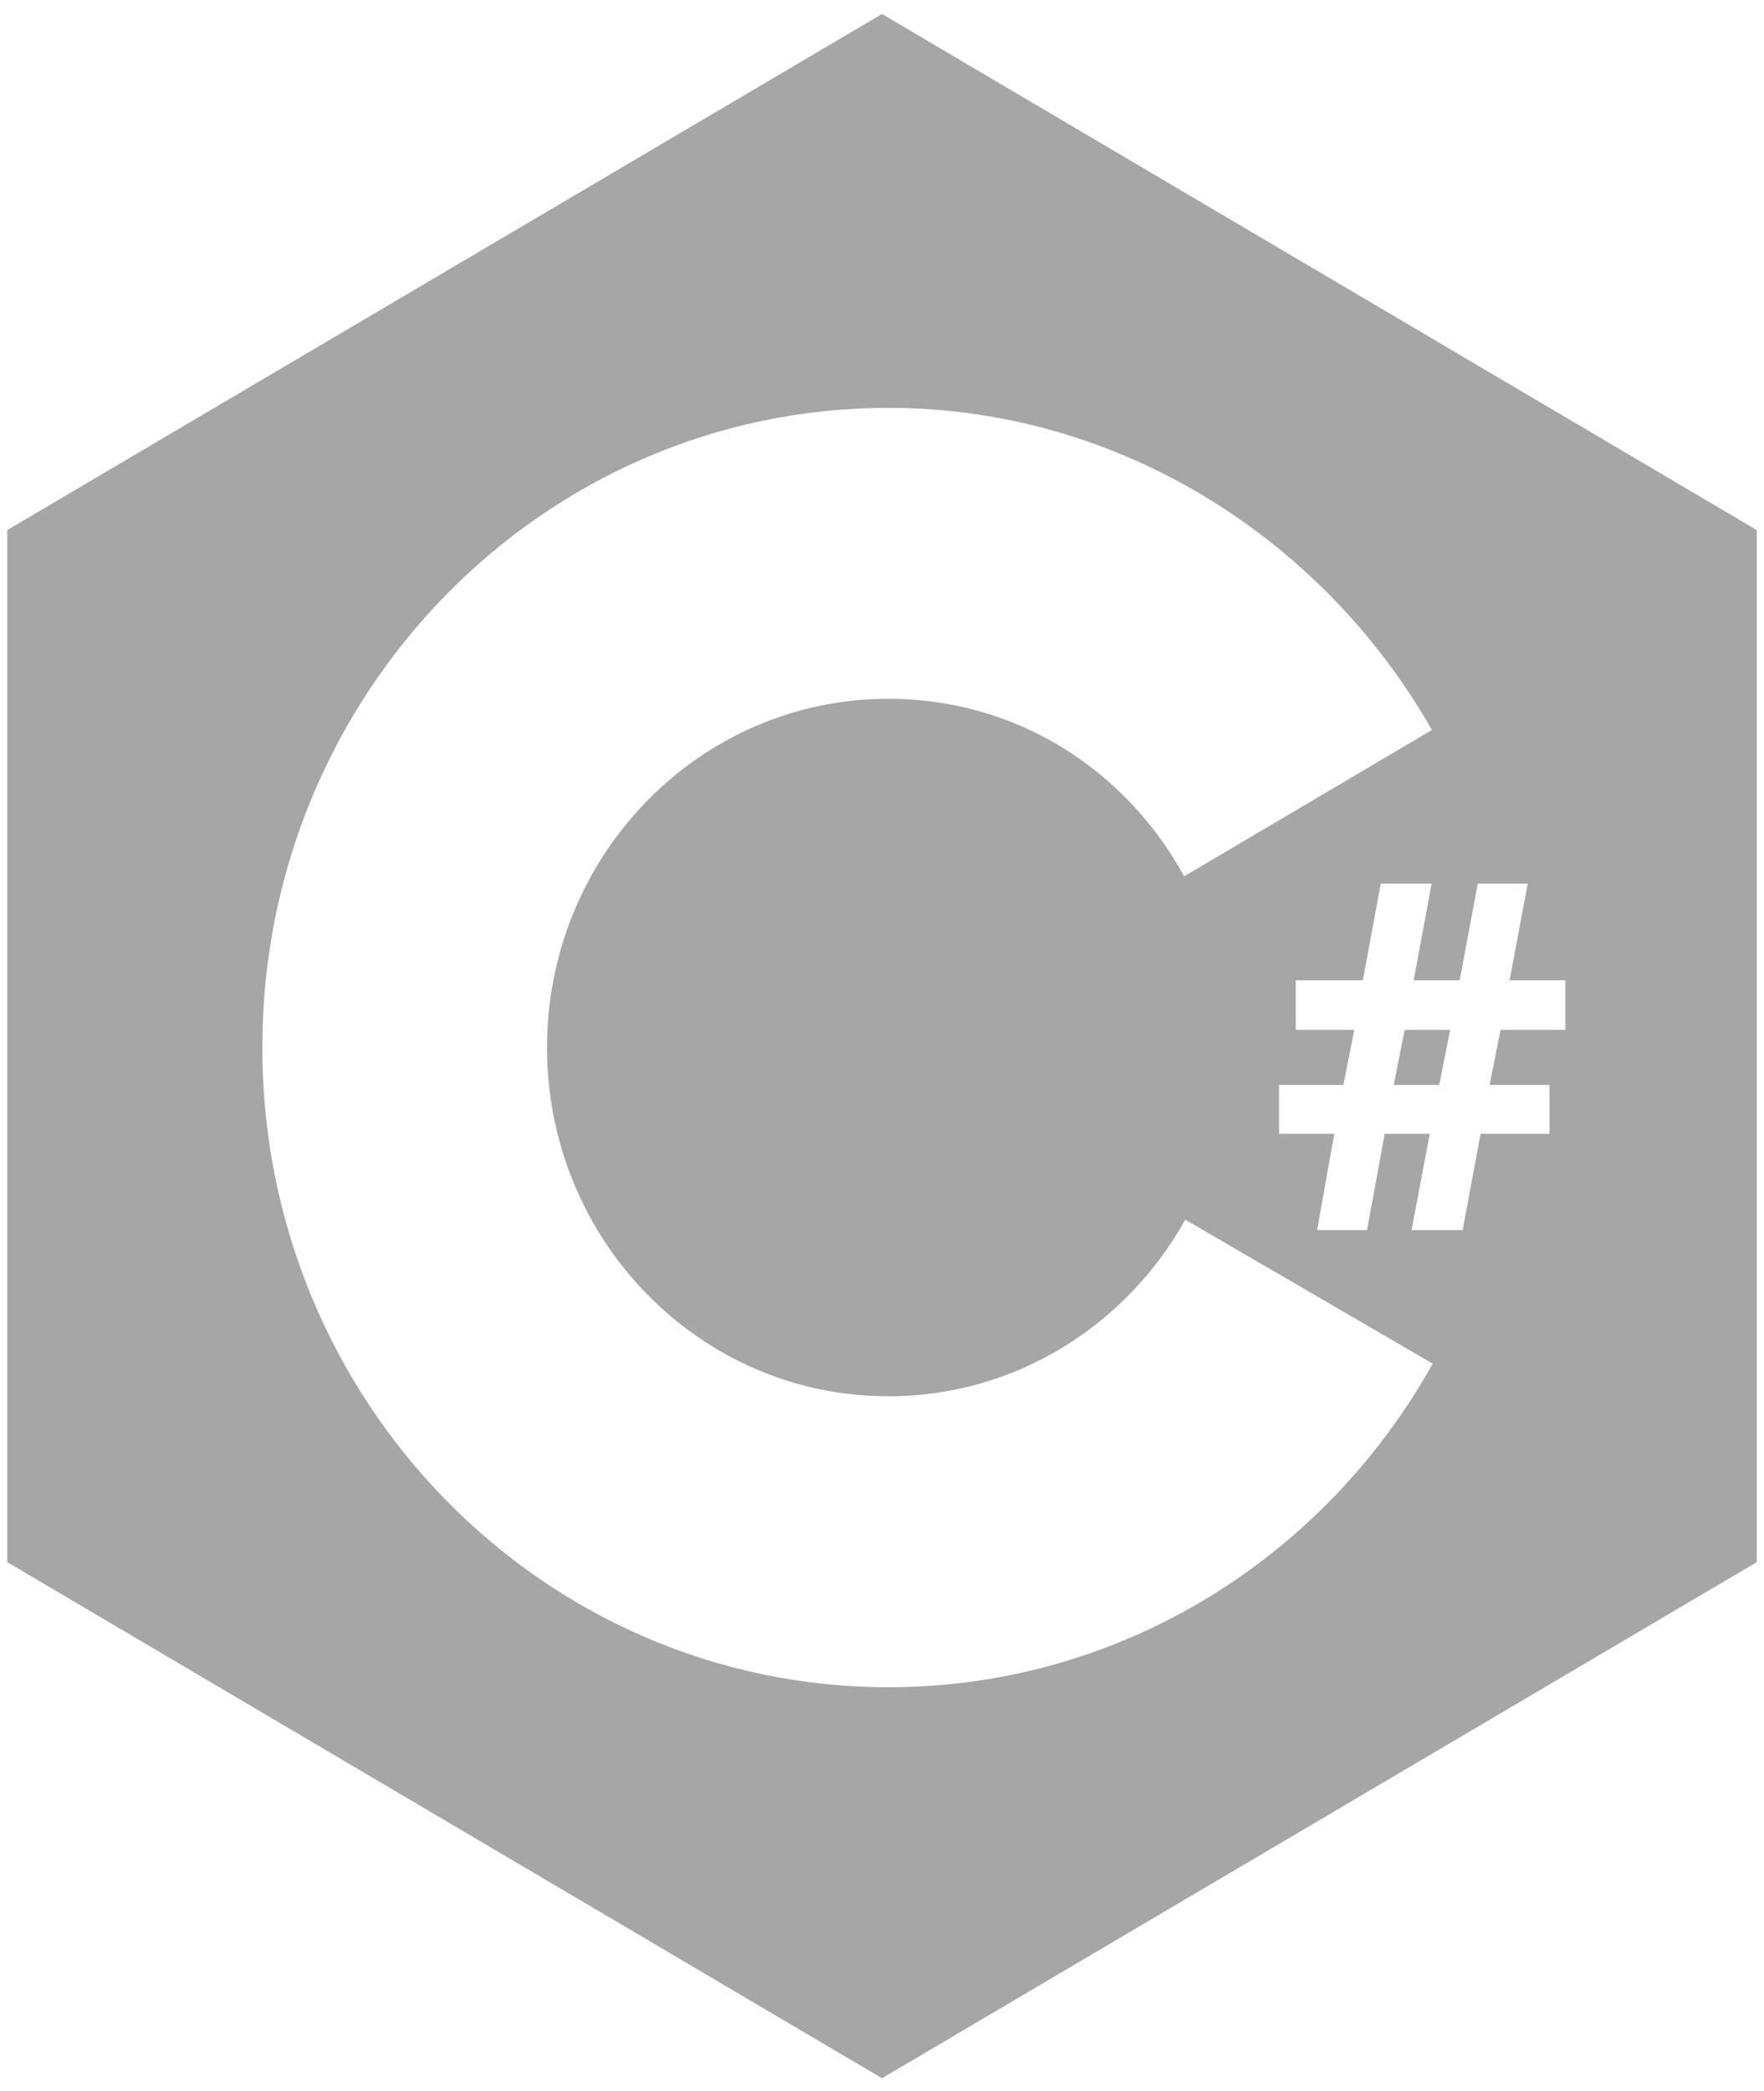 <svg width="27" height="32" viewBox="0 0 27 32" fill="none" xmlns="http://www.w3.org/2000/svg">
<g clip-path="url(#clip0_1_314)">
<path fill-rule="evenodd" clip-rule="evenodd" d="M13.5 0.214L11.898 1.159L0.111 8.112V23.907L13.5 31.805L26.889 23.907V8.112L15.239 1.24L13.5 0.214ZM13.597 25.821C8.305 25.821 4.015 21.438 4.015 16.032C4.015 10.625 8.305 6.242 13.597 6.242C17.138 6.242 20.258 8.254 21.917 11.172L18.125 13.411C17.231 11.779 15.557 10.694 13.597 10.694C10.712 10.694 8.373 13.084 8.373 16.032C8.373 18.98 10.712 21.369 13.597 21.369C15.545 21.369 17.243 20.28 18.142 18.666L21.929 20.869C20.28 23.827 17.167 25.821 13.597 25.821ZM22.8 16.603L22.968 15.761H23.959V15.002H23.106L23.383 13.524H22.619L22.342 15.002H21.638L21.912 13.524H21.134L20.86 15.002H19.833V15.761H20.729L20.562 16.603H19.577V17.351H20.423L20.16 18.825H20.924L21.194 17.351H21.884L21.606 18.825H22.388L22.662 17.351H23.717V16.603H22.8ZM22.029 16.603H21.333L21.5 15.761H22.196L22.029 16.603Z" fill="#A6A6A6"/>
</g>
<defs>
<clipPath id="clip0_1_314">
<rect width="27" height="32" fill="white" transform="translate(0 0.01)"/>
</clipPath>
</defs>
</svg>
